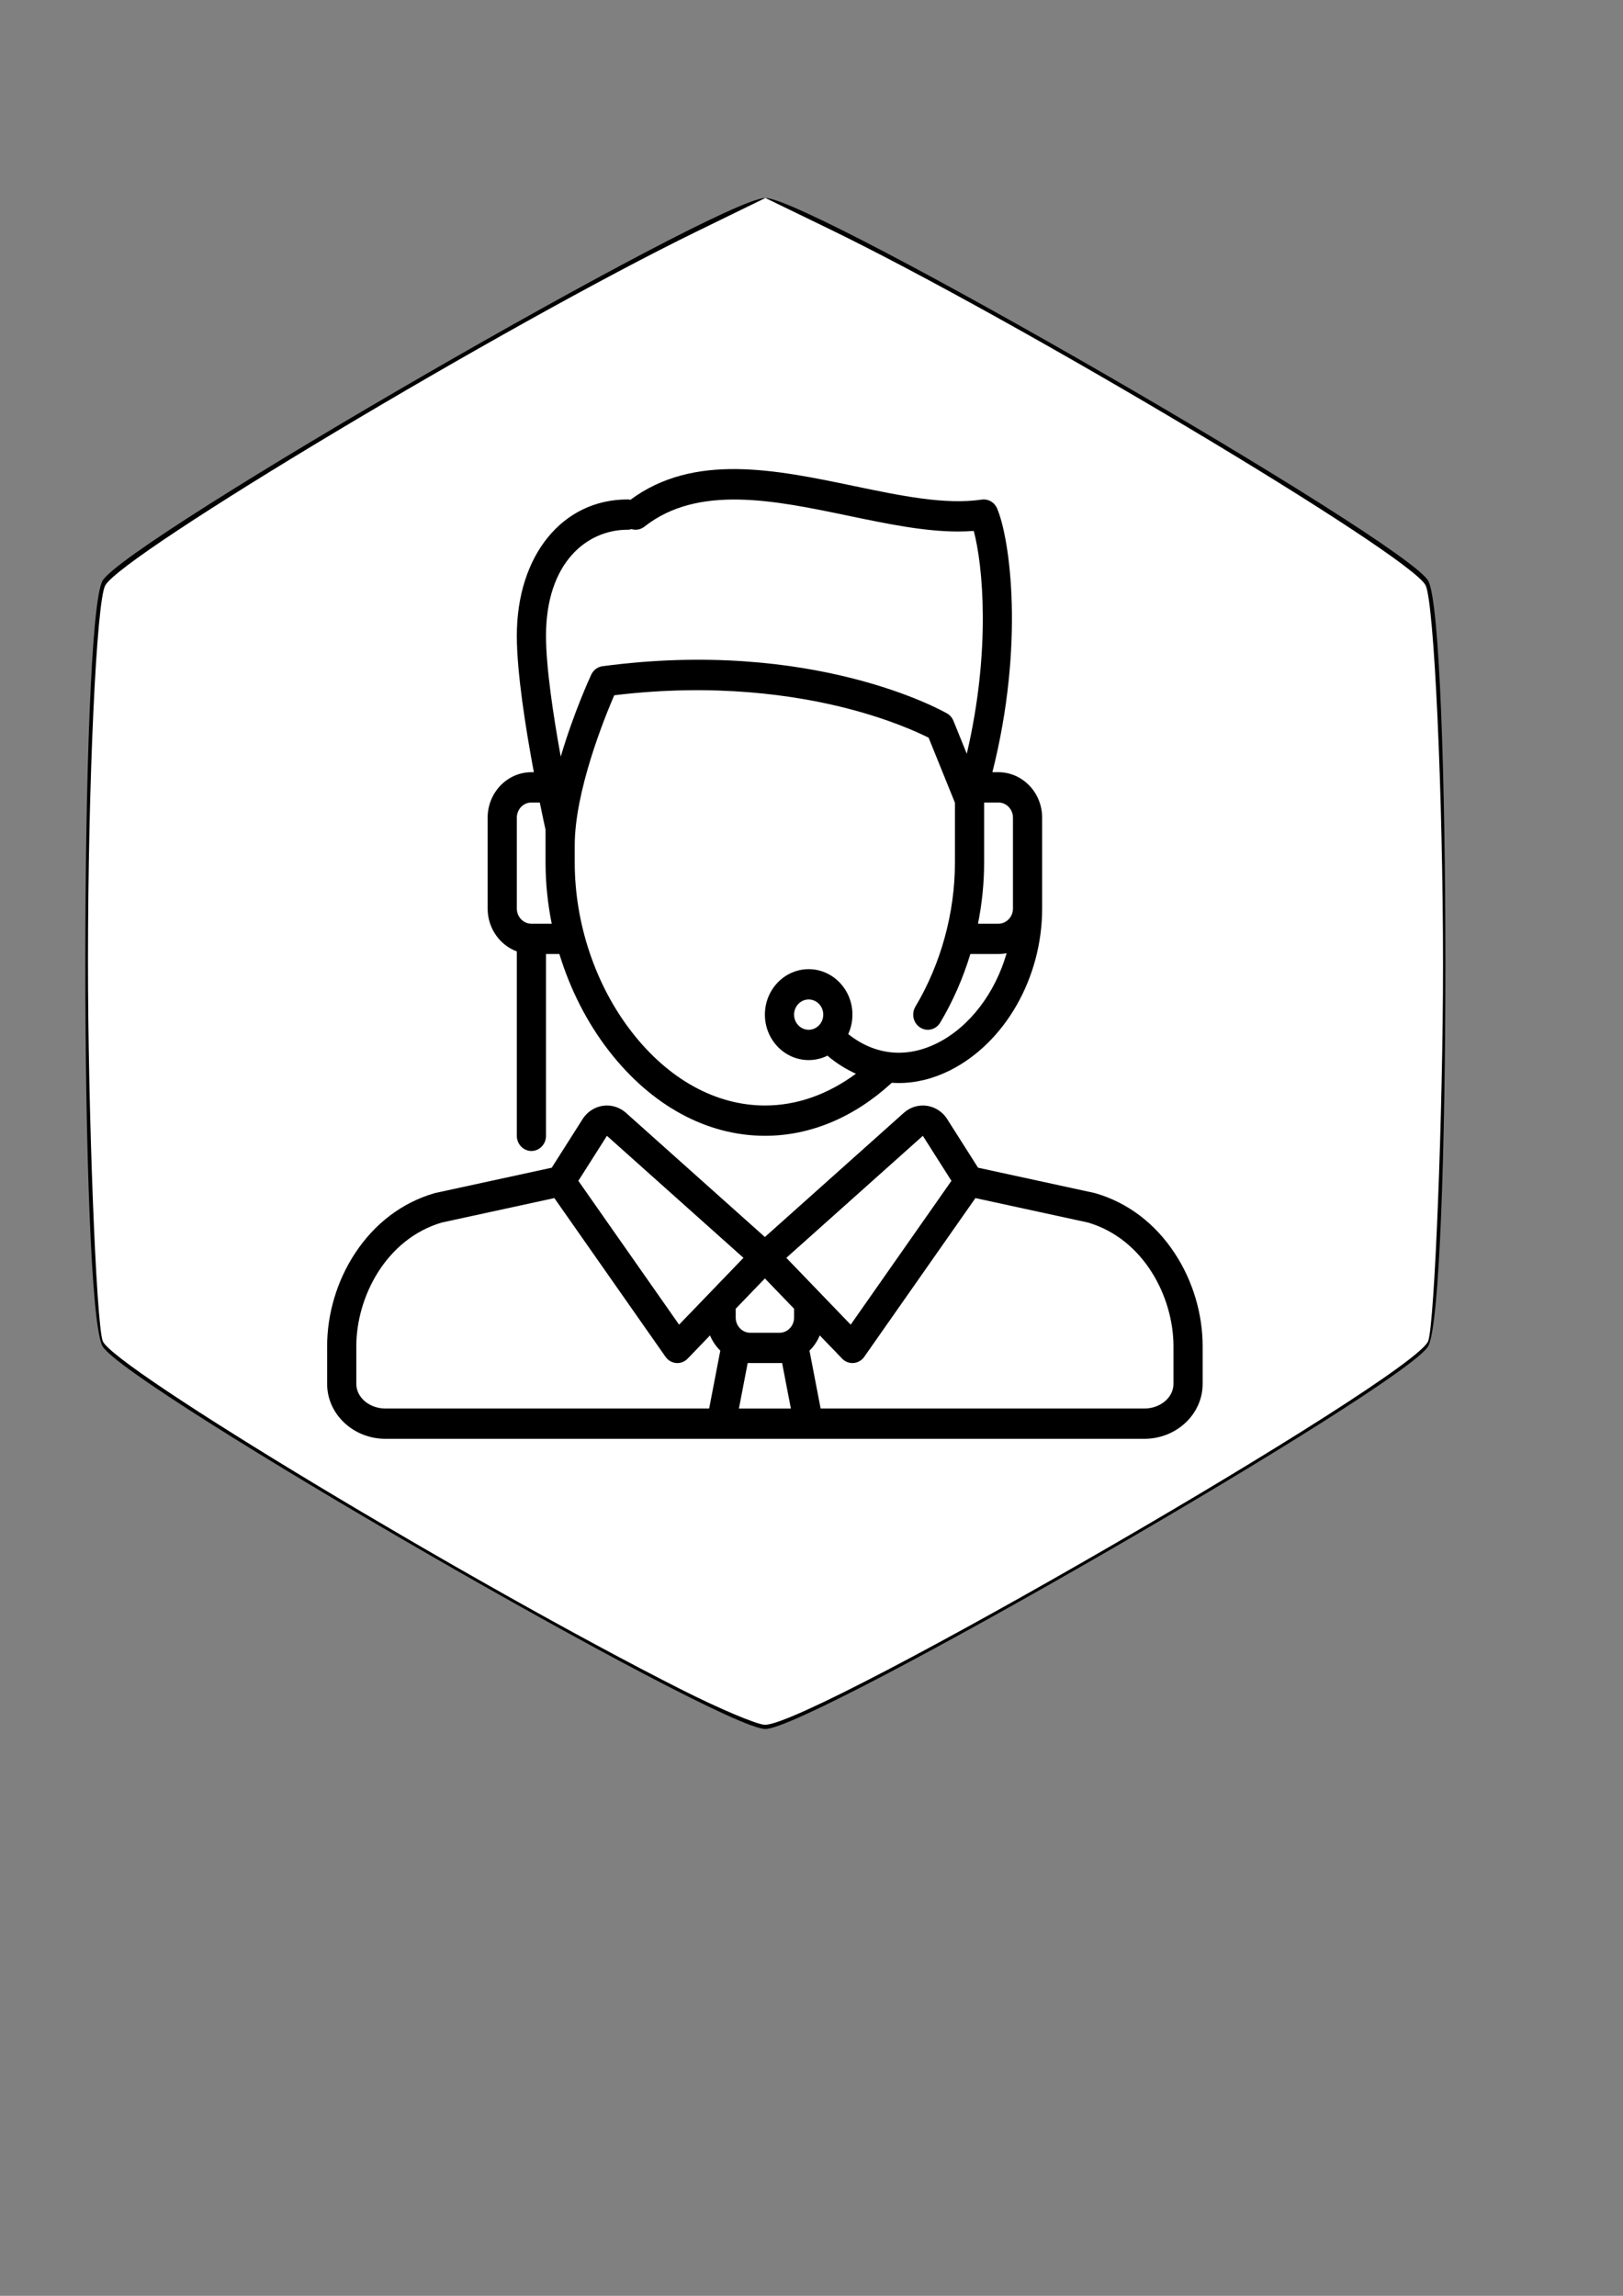 <?xml version="1.0" encoding="UTF-8" standalone="no"?>
<!-- Created with Inkscape (http://www.inkscape.org/) -->

<svg
   xmlns:dc="http://purl.org/dc/elements/1.1/"
   xmlns:cc="http://creativecommons.org/ns#"
   xmlns:rdf="http://www.w3.org/1999/02/22-rdf-syntax-ns#"
   xmlns:svg="http://www.w3.org/2000/svg"
   xmlns="http://www.w3.org/2000/svg"
   xmlns:sodipodi="http://sodipodi.sourceforge.net/DTD/sodipodi-0.dtd"
   xmlns:inkscape="http://www.inkscape.org/namespaces/inkscape"
   width="210mm"
   height="297mm"
   viewBox="0 0 210 297"
   version="1.1"
   id="svg8"
   inkscape:version="0.92.2 (30a58d1, 2017-08-07)"
   sodipodi:docname="hexagono-contact.svg">
  <rect x="0" y="0" width="210" height="297" fill="#808080" stroke="none"/>
  <g
     inkscape:label="Capa 1"
     inkscape:groupmode="layer"
     id="layer1">
    <path
       sodipodi:type="star"
       id="path3739"
       sodipodi:sides="6"
       sodipodi:cx="99.029752"
       sodipodi:cy="124.64287"
       sodipodi:r1="99.029755"
       sodipodi:r2="85.762283"
       sodipodi:arg1="-1.5707963"
       sodipodi:arg2="-1.0471976"
       inkscape:flatsided="true"
       inkscape:rounded="0.06"
       inkscape:randomized="0"
       d="m 99.03,25.613 c 5.942,1e-6 82.791,44.369 85.762,49.515 2.971,5.146 2.971,93.884 0,99.03 -2.971,5.146 -79.82,49.515 -85.762,49.515 -5.942,0 -82.791,-44.369 -85.762,-49.515 -2.971,-5.146 -2.971,-93.884 3e-6,-99.03 2.971,-5.146 79.82,-49.515 85.762,-49.515 z"
       inkscape:transform-center-x="1.8761905e-06"
       inkscape:transform-center-y="-1.3607799e-06" />
    <path
       style="fill:#ffffff;stroke-width:0.265"
       d="M 88.163,218.57 C 61.126,204.899 14.595,176.881 13.293,173.488 c -0.849,-2.214 -1.92,-29.913 -1.909,-49.375 0.013,-22.853 1.09,-46.239 2.226,-48.363 2.141,-4.001 51.906,-33.781 76.544,-45.805 l 8.876,-4.332 8.133,3.942 c 24.272,11.764 75.14,42.136 77.286,46.147 1.108,2.07 2.264,27.177 2.264,49.167 0,18.886 -1.089,46.452 -1.92,48.619 -1.81,4.716 -79.551,49.687 -85.814,49.641 -1.004,-0.008 -5.871,-2.059 -10.815,-4.559 z"
       id="path71"
       inkscape:connector-curvature="0" />
    <g
       id="g427"
       transform="matrix(0.236,0,0,0.245,38.547,60.682)"
       style="stroke-width:1.099">
      <g
         id="g370"
         style="stroke-width:1.099">
        <path
           id="path366"
           d="m 480.737,414.086 c -10.786,-15.799 -25.828,-26.767 -43.5,-31.717 -0.172,-0.048 -0.346,-0.09 -0.521,-0.127 l -63.821,-13.349 -17.179,-26.049 c -0.089,-0.135 -0.182,-0.267 -0.278,-0.396 -2.604,-3.471 -6.566,-5.761 -10.874,-6.284 -4.306,-0.522 -8.701,0.753 -12.059,3.5 -0.052,0.042 -0.103,0.085 -0.153,0.128 l -76.325,65.701 -76.325,-65.701 c -0.051,-0.043 -0.102,-0.086 -0.153,-0.128 -3.358,-2.748 -7.757,-4.023 -12.06,-3.5 -4.307,0.523 -8.27,2.813 -10.873,6.284 -0.097,0.129 -0.19,0.261 -0.278,0.396 l -17.179,26.049 -63.821,13.349 c -0.175,0.037 -0.349,0.079 -0.521,0.127 -17.672,4.951 -32.714,15.918 -43.5,31.717 -9.866,14.45 -15.299,31.891 -15.299,49.108 v 19.843 c 0,15.999 14.355,29.016 32.001,29.016 h 183.985 c 0.01,0 0.02,10e-4 0.03,10e-4 0.011,0 0.022,-10e-4 0.033,-10e-4 h 47.918 c 0.011,0 0.022,10e-4 0.033,10e-4 0.01,0 0.02,-10e-4 0.03,-10e-4 h 183.985 c 17.646,0 32.001,-13.017 32.001,-29.016 v -19.843 c 0.002,-17.217 -5.431,-34.658 -15.297,-49.108 z m -138.109,-62.027 15.674,23.767 -55.236,75.949 -17.378,-17.377 c -0.002,-0.002 -0.004,-0.004 -0.006,-0.006 L 267.78,416.49 Z m -94.601,119.993 h 16.001 c 0.481,0 0.958,-0.019 1.432,-0.046 l 4.81,24.048 h -28.485 l 4.81,-24.048 c 0.474,0.027 0.951,0.046 1.432,0.046 z m 24.001,-24.001 c 0,4.411 -3.589,8 -8,8 h -16.001 c -4.412,0 -8,-3.589 -8,-8 v -4.687 l 16.001,-16.001 16.001,16.001 v 4.687 z m -102.601,-95.992 74.848,64.43 -17.902,17.902 c -0.002,0.002 -0.004,0.004 -0.006,0.006 l -17.378,17.377 -55.236,-75.949 z M 32.018,483.037 v -19.843 c 0,-25.88 16.097,-56.588 46.866,-65.349 l 61.712,-12.908 60.959,83.819 c 1.376,1.892 3.511,3.087 5.844,3.27 0.209,0.016 0.418,0.024 0.626,0.024 2.113,0 4.15,-0.837 5.656,-2.343 l 12.262,-12.262 c 1.309,3.066 3.242,5.802 5.634,8.058 l -6.11,30.549 H 48.019 c -8.822,10e-4 -16.001,-5.838 -16.001,-13.015 z m 448.018,0 c 0,7.177 -7.178,13.016 -16.001,13.016 H 286.587 l -6.11,-30.549 c 2.392,-2.255 4.325,-4.992 5.634,-8.058 l 12.262,12.262 c 1.506,1.506 3.543,2.343 5.656,2.343 0.208,0 0.417,-0.008 0.626,-0.024 2.333,-0.183 4.468,-1.378 5.844,-3.27 l 60.959,-83.819 61.712,12.908 c 30.77,8.761 46.866,39.469 46.866,65.349 z"
           inkscape:connector-curvature="0"
           style="stroke-width:1.099" />
        <path
           id="path368"
           d="m 120.022,254.686 v 97.38 c 0,4.418 3.582,8 8,8 4.418,0 8,-3.582 8,-8 v -96.004 h 7.33 c 5.937,18.724 15.206,36.329 27.295,51.301 23.268,28.815 53.618,44.685 85.459,44.685 24.659,0 48.591,-9.593 69.21,-27.742 0.099,-0.087 0.186,-0.182 0.279,-0.272 1.281,0.084 2.564,0.14 3.852,0.14 9.347,0 18.854,-2.214 28.096,-6.688 30.2,-14.617 50.49,-48.946 50.49,-85.423 V 184.06 c 0,-13.234 -10.767,-24.001 -24,-24.001 h -3.274 c 17.729,-67.605 9.697,-123.106 2.596,-139.246 -0.012,-0.028 -0.028,-0.053 -0.041,-0.081 -0.071,-0.156 -0.149,-0.306 -0.229,-0.456 -0.047,-0.088 -0.092,-0.179 -0.142,-0.265 -0.076,-0.13 -0.159,-0.256 -0.242,-0.381 -0.066,-0.1 -0.129,-0.201 -0.199,-0.297 -0.071,-0.098 -0.148,-0.19 -0.223,-0.284 -0.091,-0.114 -0.181,-0.229 -0.278,-0.338 -0.061,-0.068 -0.127,-0.132 -0.19,-0.198 -0.118,-0.123 -0.235,-0.246 -0.36,-0.361 -0.055,-0.051 -0.115,-0.097 -0.171,-0.146 -0.137,-0.119 -0.275,-0.237 -0.419,-0.347 -0.063,-0.047 -0.129,-0.089 -0.193,-0.135 -0.143,-0.102 -0.286,-0.203 -0.436,-0.295 -0.081,-0.05 -0.167,-0.094 -0.25,-0.141 -0.136,-0.078 -0.272,-0.156 -0.413,-0.226 -0.105,-0.052 -0.215,-0.096 -0.322,-0.143 -0.125,-0.055 -0.248,-0.112 -0.375,-0.161 -0.121,-0.046 -0.246,-0.083 -0.37,-0.124 -0.12,-0.039 -0.239,-0.081 -0.361,-0.115 -0.123,-0.034 -0.248,-0.058 -0.373,-0.086 -0.13,-0.029 -0.259,-0.061 -0.391,-0.083 -0.111,-0.019 -0.224,-0.03 -0.336,-0.044 -0.151,-0.02 -0.301,-0.04 -0.453,-0.05 -0.094,-0.006 -0.189,-0.006 -0.284,-0.01 -0.173,-0.006 -0.347,-0.01 -0.521,-0.005 -0.083,0.002 -0.166,0.011 -0.249,0.016 -0.184,0.012 -0.368,0.026 -0.552,0.05 -0.027,0.004 -0.054,0.004 -0.082,0.008 -20.061,2.866 -44.351,-2.012 -70.066,-7.175 -43.119,-8.658 -87.672,-17.582 -122.508,7.26 -0.524,-0.108 -1.066,-0.165 -1.622,-0.165 -35.729,0 -60.682,29.608 -60.682,72.002 0,19.63 4.947,49.438 9.335,72.021 h -1.335 c -13.234,0 -24,10.767 -24,24.001 v 48.002 c 0,10.43 6.689,19.323 16,22.625 z m 230.55,48.397 c -16.883,8.171 -34.197,6.476 -48.86,-4.742 1.484,-3.117 2.317,-6.602 2.317,-10.277 0,-13.234 -10.767,-24.001 -24,-24.001 -13.233,0 -24,10.767 -24,24.001 0,13.234 10.767,24 24,24 3.702,0 7.211,-0.844 10.345,-2.347 0.217,0.217 0.445,0.426 0.692,0.621 4.715,3.73 9.702,6.7 14.867,8.928 -15.45,11 -32.483,16.781 -49.826,16.781 -26.911,0 -52.84,-13.757 -73.01,-38.736 -19.908,-24.655 -31.326,-57.284 -31.326,-89.521 v -9.112 c 0,-28.498 16.161,-66.981 21.655,-79.238 55.276,-6.495 99.31,-0.006 126.772,6.703 24.089,5.886 39.896,12.934 45.595,15.701 l 14.428,34.33 v 31.68 c 0,26.46 -7.696,53.45 -21.67,75.999 -2.327,3.755 -1.169,8.687 2.586,11.014 1.313,0.813 2.769,1.201 4.207,1.201 2.678,0 5.294,-1.344 6.808,-3.787 6.968,-11.243 12.517,-23.484 16.531,-36.218 h 15.351 c 1.545,0 3.055,-0.152 4.52,-0.433 -6.173,20.8 -20.096,38.797 -37.982,47.453 z m -62.543,-15.019 c 0,4.411 -3.589,8 -8,8 -4.411,0 -8,-3.589 -8,-8 0,-4.412 3.589,-8.001 8,-8.001 4.411,0 8,3.589 8,8.001 z M 392.033,184.06 v 48.002 c 0,4.411 -3.589,8 -8,8 h -11.175 c 2.208,-10.635 3.363,-21.46 3.363,-32.209 v -31.794 h 7.812 c 4.411,0 8,3.589 8,8.001 z M 180.704,32.035 c 0.772,0 1.517,-0.115 2.223,-0.32 2.342,0.671 4.958,0.277 7.047,-1.31 29.374,-22.312 71.231,-13.906 111.709,-5.778 21.237,4.265 41.547,8.343 60.306,8.343 2.89,0 5.74,-0.109 8.555,-0.317 4.922,17.755 9.586,62.524 -3.828,117.681 l -7.311,-17.395 c -0.697,-1.658 -1.932,-3.033 -3.507,-3.903 -2.952,-1.63 -73.617,-39.764 -188.896,-24.933 -0.019,0.002 -0.037,0.008 -0.056,0.01 -0.153,0.021 -0.304,0.052 -0.456,0.082 -0.113,0.022 -0.228,0.04 -0.339,0.066 -0.099,0.024 -0.196,0.057 -0.295,0.084 -0.913,0.256 -1.757,0.659 -2.498,1.192 -0.003,0.002 -0.007,0.004 -0.011,0.007 -0.064,0.046 -0.122,0.099 -0.184,0.146 -0.525,0.402 -1.007,0.869 -1.426,1.403 -0.016,0.02 -0.033,0.038 -0.048,0.057 -0.083,0.107 -0.156,0.223 -0.234,0.334 -0.074,0.107 -0.152,0.211 -0.221,0.322 -0.05,0.081 -0.094,0.167 -0.141,0.25 -0.087,0.15 -0.173,0.301 -0.25,0.457 -0.007,0.015 -0.016,0.028 -0.023,0.043 -0.619,1.282 -9.674,20.183 -16.721,43.296 -3.985,-21.14 -8.077,-46.957 -8.077,-63.816 0,-38.685 22.442,-56.001 44.682,-56.001 z M 120.022,184.06 c 0,-4.412 3.589,-8.001 8,-8.001 h 4.582 c 1.51,7.145 2.689,12.345 3.166,14.42 v 17.311 c 0,10.801 1.163,21.643 3.384,32.272 h -11.132 c -4.412,0 -8,-3.589 -8,-8 V 184.06 Z"
           inkscape:connector-curvature="0"
           style="stroke-width:1.099" />
      </g>
      <g
         id="g372"
         style="stroke-width:1.099" />
      <g
         id="g374"
         style="stroke-width:1.099" />
      <g
         id="g376"
         style="stroke-width:1.099" />
      <g
         id="g378"
         style="stroke-width:1.099" />
      <g
         id="g380"
         style="stroke-width:1.099" />
      <g
         id="g382"
         style="stroke-width:1.099" />
      <g
         id="g384"
         style="stroke-width:1.099" />
      <g
         id="g386"
         style="stroke-width:1.099" />
      <g
         id="g388"
         style="stroke-width:1.099" />
      <g
         id="g390"
         style="stroke-width:1.099" />
      <g
         id="g392"
         style="stroke-width:1.099" />
      <g
         id="g394"
         style="stroke-width:1.099" />
      <g
         id="g396"
         style="stroke-width:1.099" />
      <g
         id="g398"
         style="stroke-width:1.099" />
      <g
         id="g400"
         style="stroke-width:1.099" />
    </g>
  </g>
</svg>
